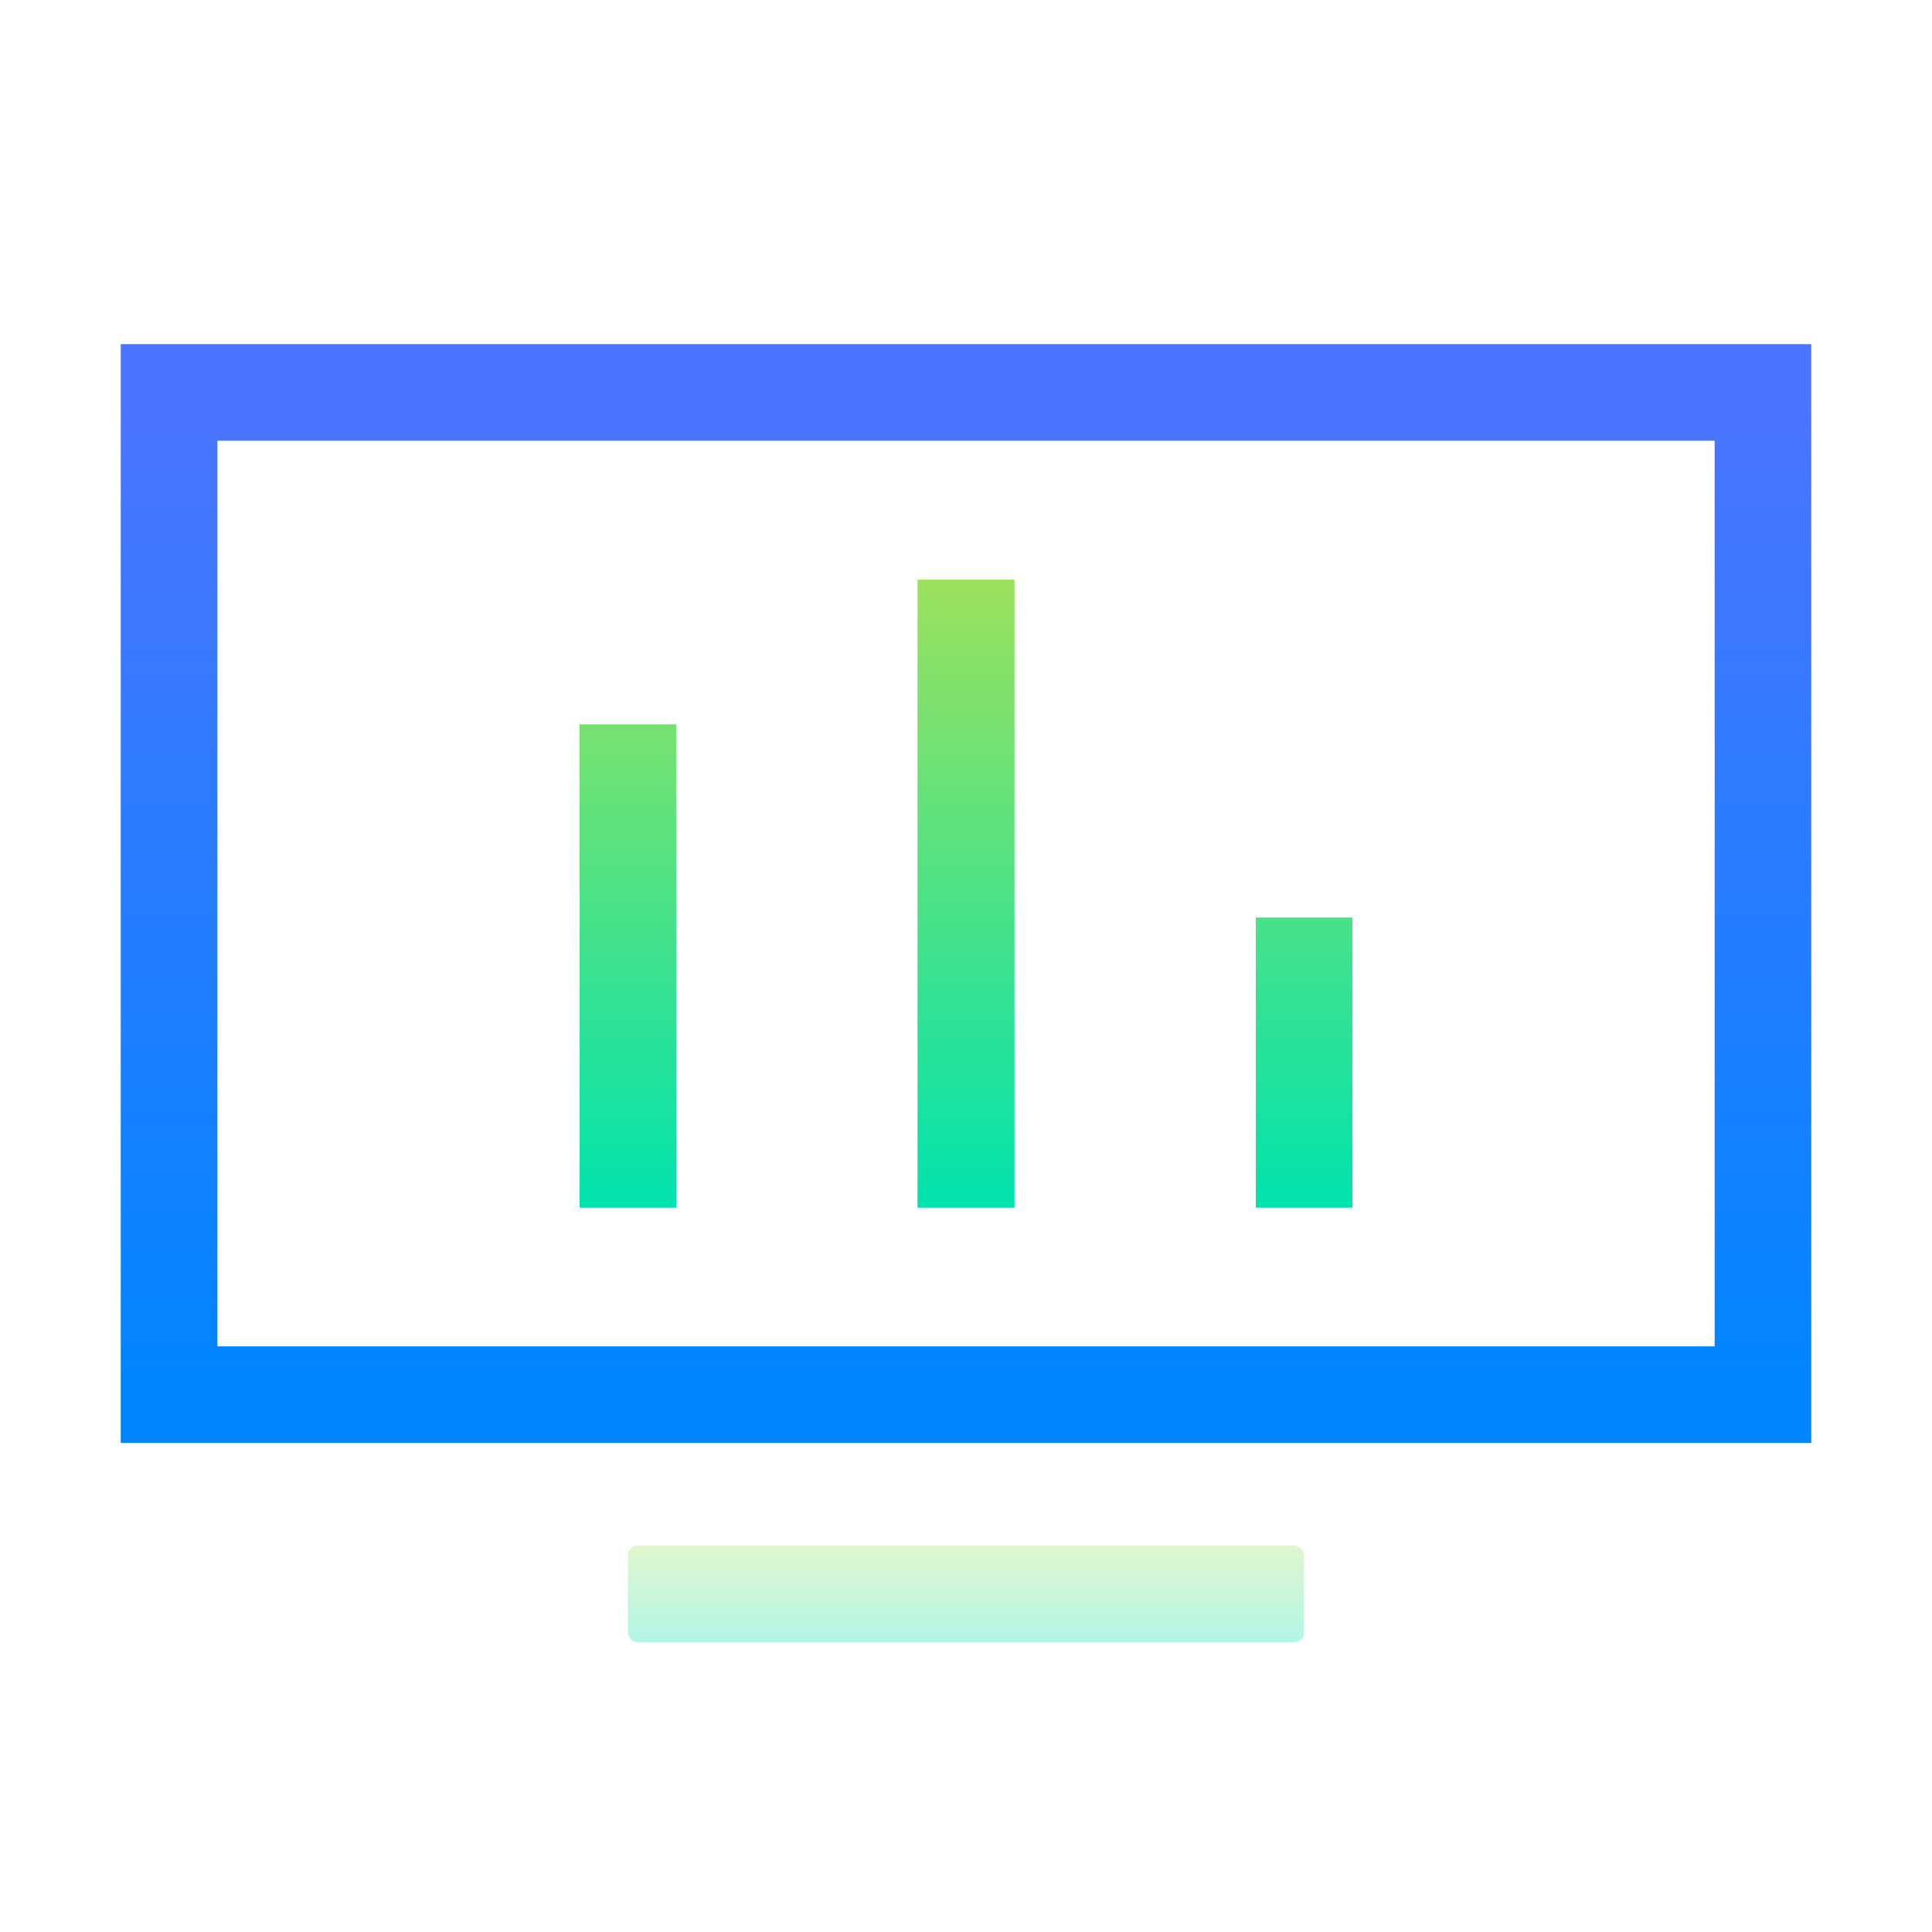 <?xml version="1.0" encoding="UTF-8"?>
<svg width="40px" height="40px" viewBox="0 0 40 40" version="1.1" xmlns="http://www.w3.org/2000/svg" xmlns:xlink="http://www.w3.org/1999/xlink">
    <!-- Generator: Sketch 52.1 (67048) - http://www.bohemiancoding.com/sketch -->
    <title>icon_顶部下拉_沧海_h</title>
    <desc>Created with Sketch.</desc>
    <defs>
        <linearGradient x1="50%" y1="0%" x2="50%" y2="100%" id="linearGradient-1">
            <stop stop-color="#4C74FF" offset="0%"></stop>
            <stop stop-color="#0085FF" offset="100%"></stop>
        </linearGradient>
        <linearGradient x1="50%" y1="100%" x2="50%" y2="0%" id="linearGradient-2">
            <stop stop-color="#00E3AE" offset="0%"></stop>
            <stop stop-color="#9BE15D" offset="100%"></stop>
        </linearGradient>
        <filter x="-112.5%" y="-138.5%" width="325.0%" height="376.9%" filterUnits="objectBoundingBox" id="filter-3">
            <feGaussianBlur stdDeviation="6" in="SourceGraphic"></feGaussianBlur>
        </filter>
    </defs>
    <g id="icon_顶部下拉_沧海_h" stroke="none" stroke-width="1" fill="none" fill-rule="evenodd">
        <g>
            <rect id="矩形" fill="#000000" opacity="0" x="0" y="0" width="40" height="40"></rect>
            <path d="M3.5,8.125 L3.5,28.875 L36.5,28.875 L36.5,8.125 L3.5,8.125 Z" id="路径" stroke="url(#linearGradient-1)" stroke-width="2"></path>
            <rect id="矩形" fill="url(#linearGradient-2)" opacity="0.3" x="13" y="32" width="14" height="2" rx="0.2"></rect>
            <path d="M12,15 L14,15 L14,25 L12,25 L12,15 Z M19,12 L21,12 L21,25 L19,25 L19,12 Z M26,19 L28,19 L28,25 L26,25 L26,19 Z" id="合并形状" fill="url(#linearGradient-2)"></path>
            <path d="M12,15 L14,15 L14,25 L12,25 L12,15 Z M19,12 L21,12 L21,25 L19,25 L19,12 Z M26,19 L28,19 L28,25 L26,25 L26,19 Z" id="合并形状" fill="url(#linearGradient-2)" filter="url(#filter-3)"></path>
        </g>
    </g>
</svg>